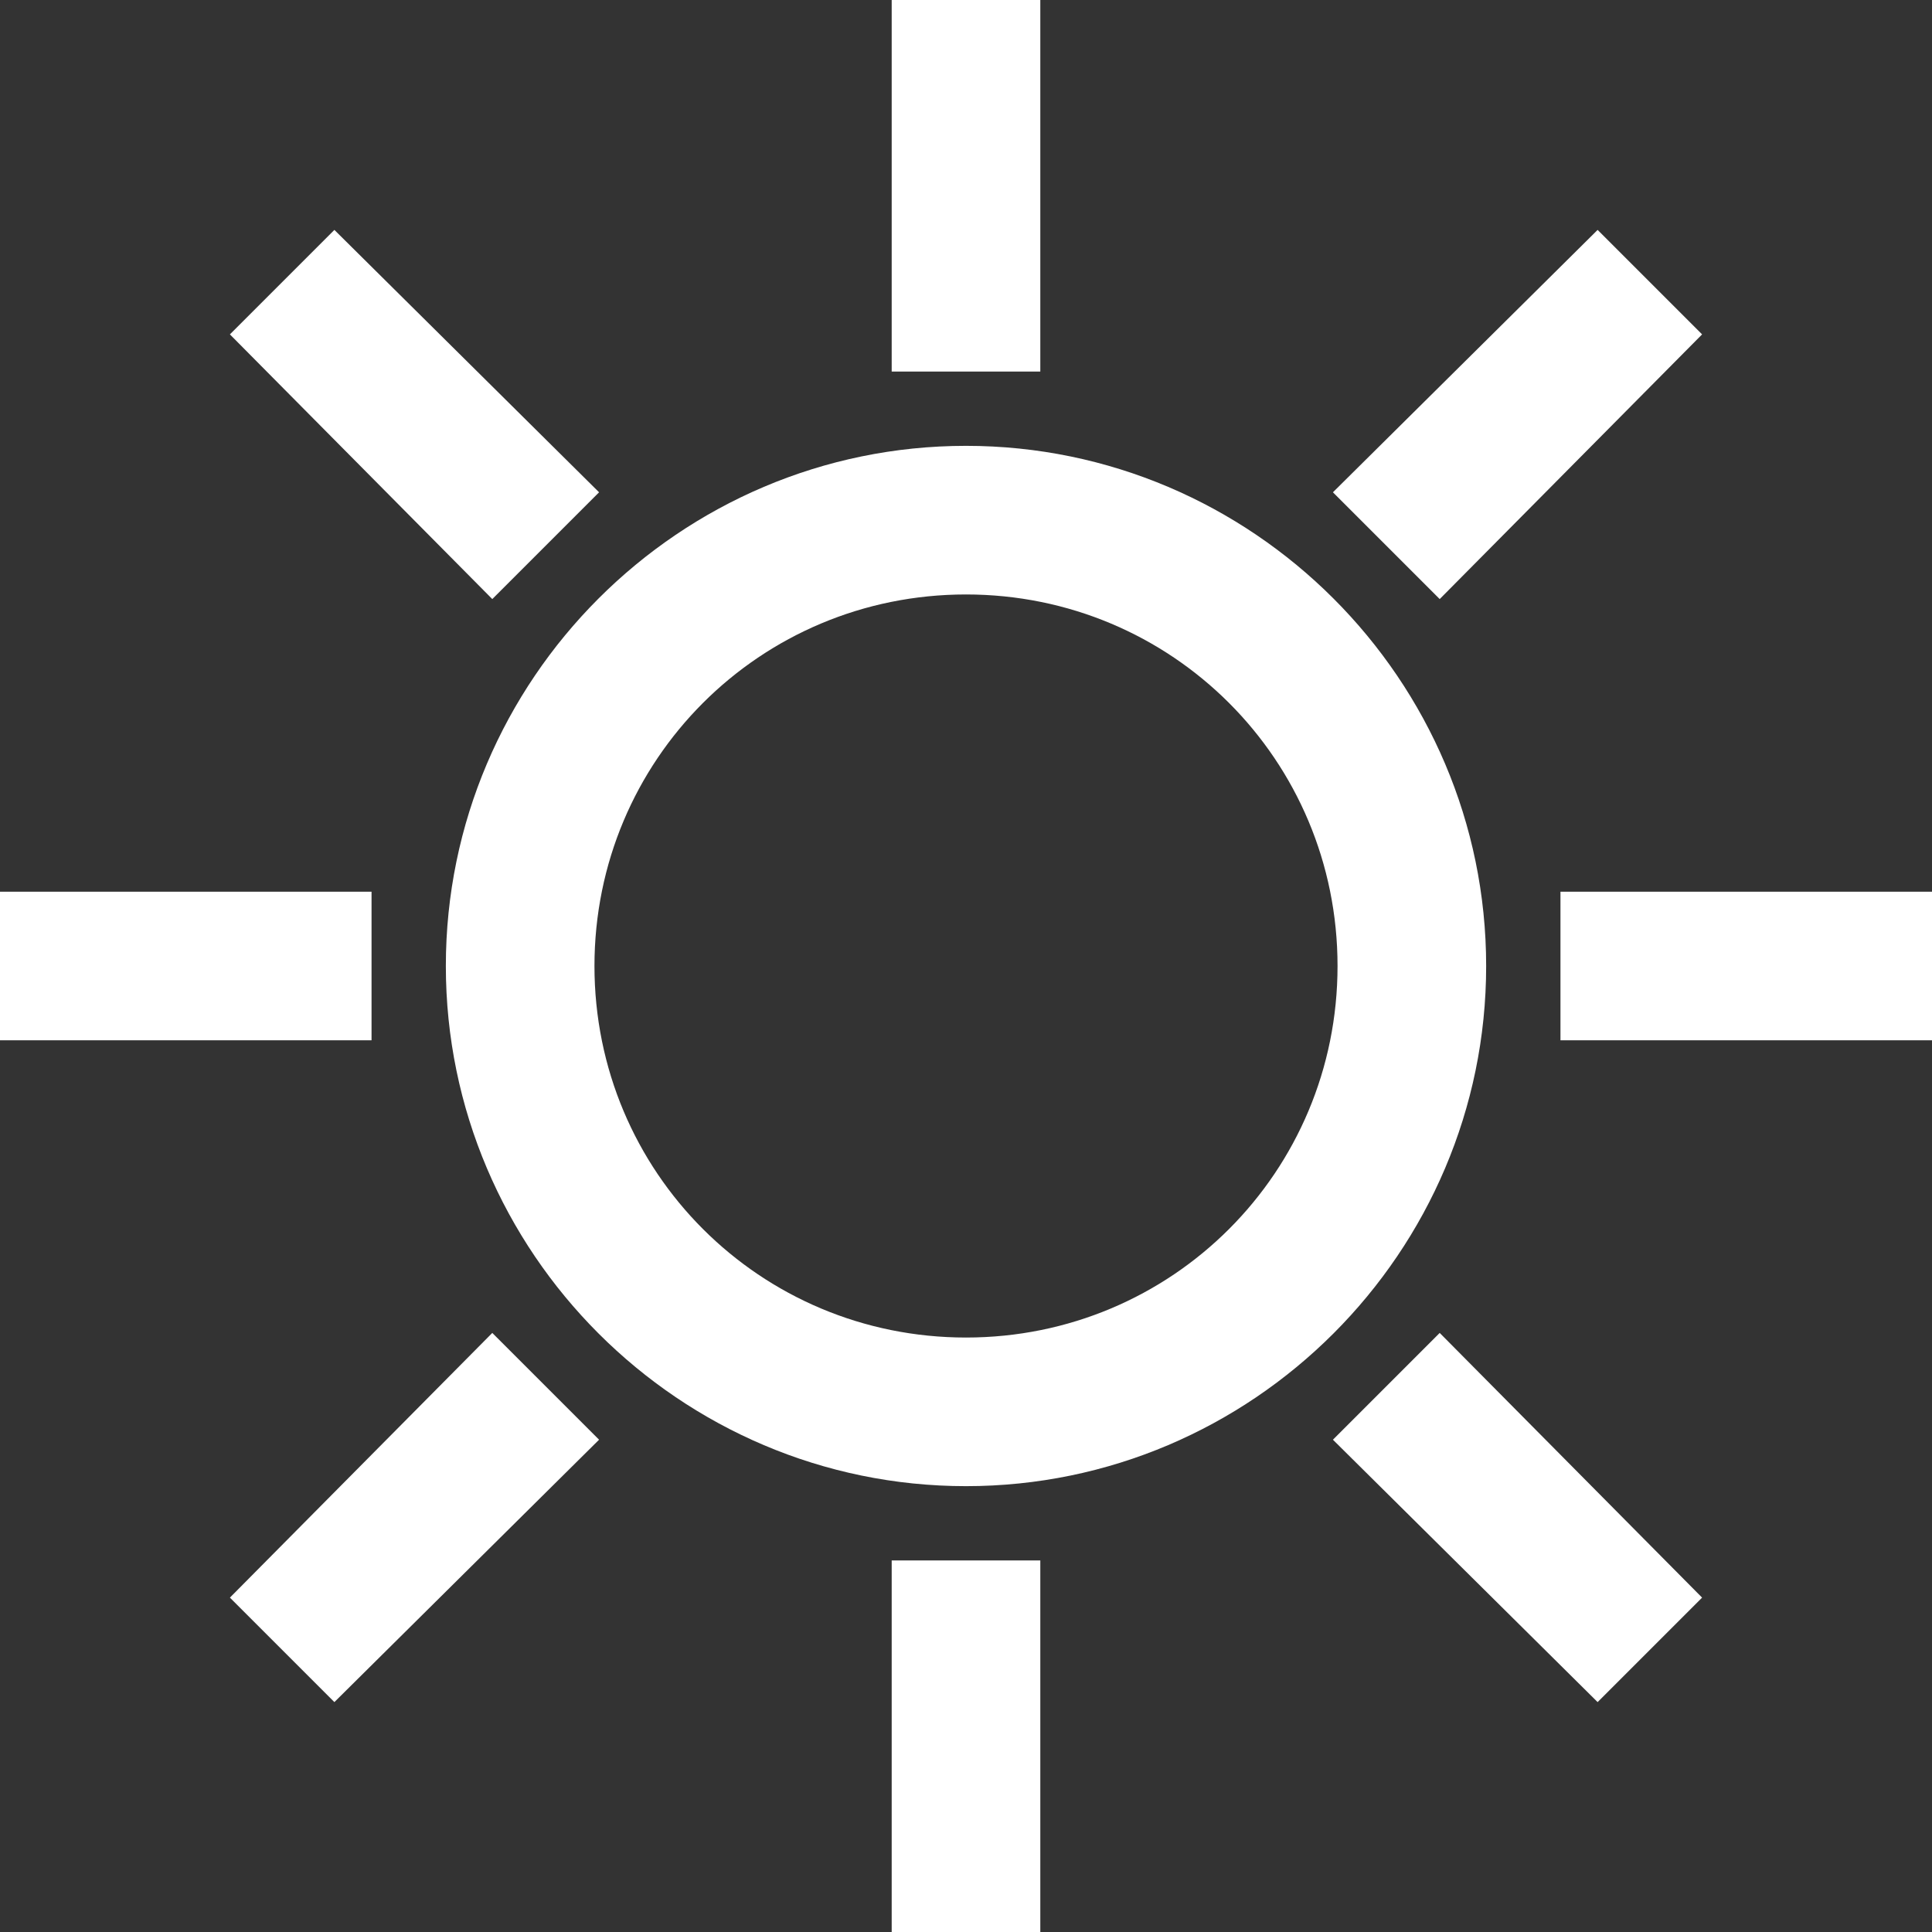 <svg xmlns="http://www.w3.org/2000/svg" width="26" height="26" viewBox="0 0 26 26">
  <rect x="0" y="0" width="26" height="26" fill="#333333" stroke="none"/>
  <path fill="#FFFFFF" fill-rule="evenodd" d="M12,0 L12,5 L14,5 L14,0 L12,0 Z M4.5,3.094 L3.094,4.5 L6.625,8.062 L8.062,6.625 L4.5,3.094 Z M21.5,3.094 L17.938,6.625 L19.375,8.062 L22.906,4.5 L21.5,3.094 Z M13,6 C9.146,6 6,9.146 6,13 C6,16.854 9.146,20 13,20 C16.854,20 20,16.854 20,13 C20,9.146 16.854,6 13,6 Z M13,8 C15.773,8 18,10.227 18,13 C18,15.773 15.773,18 13,18 C10.227,18 8,15.773 8,13 C8,10.227 10.227,8 13,8 Z M0,12 L0,14 L5,14 L5,12 L0,12 Z M21,12 L21,14 L26,14 L26,12 L21,12 Z M6.625,17.938 L3.094,21.5 L4.5,22.906 L8.062,19.375 L6.625,17.938 Z M19.375,17.938 L17.938,19.375 L21.5,22.906 L22.906,21.5 L19.375,17.938 Z M12,21 L12,26 L14,26 L14,21 L12,21 Z"/>
</svg>
